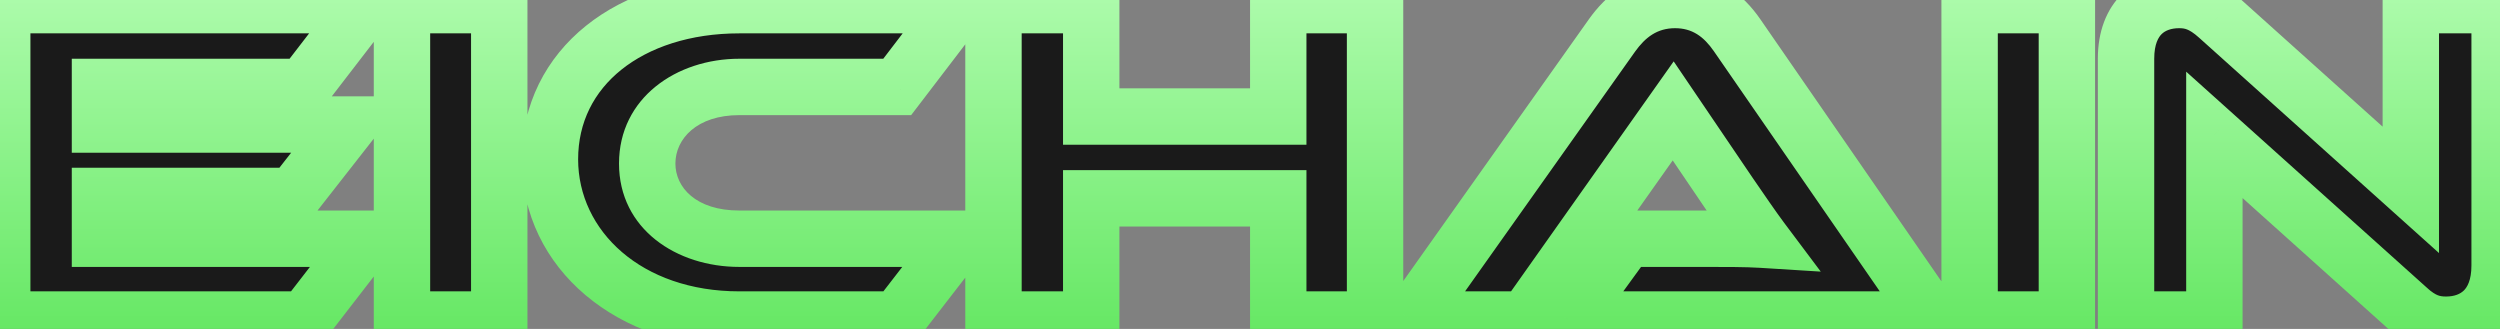 <svg width="266" height="35" fill="none" xmlns="http://www.w3.org/2000/svg"><rect width="100%" height="100%" fill="#808080" stroke="none"/><mask id="path-1-outside-1_6_38" maskUnits="userSpaceOnUse" x="-3" y="-3" width="272" height="41" fill="black"><rect fill="white" x="-3" y="-3" width="272" height="41"/><path d="M10.637 25.4H39.087L32.437 34H0.237V0.55H38.987L32.287 9.25H10.637V13.25H37.137L31.187 20.85H10.637V25.4ZM53.12 0.55V34H42.77V0.55H53.12ZM78.663 25.4H102.113L95.463 34H78.663C67.063 34 58.513 26.65 58.513 16.95C58.513 7.15 67.063 0.55 78.663 0.55H102.113L95.463 9.25H78.663C73.063 9.25 68.863 12.6 68.863 17.4C68.863 22.15 73.013 25.4 78.663 25.4ZM146.306 0.55V34H136.006V21.1H116.106V34H105.706V0.55H116.106V12.4H136.006V0.55H146.306ZM205.728 34H166.828L173.078 25.4H181.478C183.478 25.4 185.828 25.4 187.428 25.5C186.528 24.3 185.128 22.25 184.028 20.65L178.028 11.8L162.328 34H150.078L171.528 3.75C172.928 1.8 174.978 -3.57628e-07 178.228 -3.57628e-07C181.328 -3.57628e-07 183.378 1.65 184.828 3.75L205.728 34ZM219.917 0.55V34H209.567V0.55H219.917ZM260.26 34.55C258.96 34.55 257.71 34.25 256.11 32.75L235.61 14.35V34H226.21V6.25C226.21 1.8 228.91 -3.57628e-07 231.86 -3.57628e-07C233.11 -3.57628e-07 234.36 0.3 236.01 1.8L256.51 20.2V0.55H265.96V28.25C265.96 32.7 263.26 34.55 260.26 34.55Z"/></mask><path d="M10.637 25.4H39.087L32.437 34H0.237V0.55H38.987L32.287 9.25H10.637V13.25H37.137L31.187 20.85H10.637V25.4ZM53.12 0.55V34H42.77V0.55H53.12ZM78.663 25.4H102.113L95.463 34H78.663C67.063 34 58.513 26.65 58.513 16.95C58.513 7.15 67.063 0.55 78.663 0.55H102.113L95.463 9.25H78.663C73.063 9.25 68.863 12.6 68.863 17.4C68.863 22.15 73.013 25.4 78.663 25.4ZM146.306 0.55V34H136.006V21.1H116.106V34H105.706V0.55H116.106V12.4H136.006V0.55H146.306ZM205.728 34H166.828L173.078 25.4H181.478C183.478 25.4 185.828 25.4 187.428 25.5C186.528 24.3 185.128 22.25 184.028 20.65L178.028 11.8L162.328 34H150.078L171.528 3.75C172.928 1.8 174.978 -3.57628e-07 178.228 -3.57628e-07C181.328 -3.57628e-07 183.378 1.65 184.828 3.75L205.728 34ZM219.917 0.55V34H209.567V0.55H219.917ZM260.26 34.55C258.96 34.55 257.71 34.25 256.11 32.75L235.61 14.35V34H226.21V6.25C226.21 1.8 228.91 -3.57628e-07 231.86 -3.57628e-07C233.11 -3.57628e-07 234.36 0.3 236.01 1.8L256.51 20.2V0.55H265.96V28.25C265.96 32.7 263.26 34.55 260.26 34.55Z" fill="black" fill-opacity="0.8"/><path d="M10.637 25.4H7.637V28.4H10.637V25.4ZM39.087 25.4L41.46 27.235L45.199 22.4H39.087V25.4ZM32.437 34V37H33.909L34.81 35.835L32.437 34ZM0.237 34H-2.763V37H0.237V34ZM0.237 0.55V-2.45H-2.763V0.55H0.237ZM38.987 0.55L41.364 2.38L45.084 -2.45H38.987V0.55ZM32.287 9.25V12.25H33.763L34.664 11.081L32.287 9.25ZM10.637 9.25V6.25H7.637V9.25H10.637ZM10.637 13.25H7.637V16.25H10.637V13.25ZM37.137 13.25L39.499 15.099L43.296 10.25H37.137V13.25ZM31.187 20.85V23.85H32.648L33.549 22.699L31.187 20.85ZM10.637 20.85V17.85H7.637V20.85H10.637ZM10.637 28.4H39.087V22.4H10.637V28.4ZM36.714 23.565L30.064 32.165L34.81 35.835L41.46 27.235L36.714 23.565ZM32.437 31H0.237V37H32.437V31ZM3.237 34V0.55H-2.763V34H3.237ZM0.237 3.55H38.987V-2.45H0.237V3.55ZM36.61 -1.28L29.91 7.42L34.664 11.081L41.364 2.38L36.61 -1.28ZM32.287 6.25H10.637V12.25H32.287V6.25ZM7.637 9.25V13.25H13.637V9.25H7.637ZM10.637 16.25H37.137V10.25H10.637V16.25ZM34.775 11.401L28.825 19.001L33.549 22.699L39.499 15.099L34.775 11.401ZM31.187 17.85H10.637V23.85H31.187V17.85ZM7.637 20.85V25.4H13.637V20.85H7.637ZM53.12 0.55H56.12V-2.45H53.12V0.55ZM53.12 34V37H56.12V34H53.12ZM42.77 34H39.77V37H42.77V34ZM42.77 0.55V-2.45H39.77V0.55H42.77ZM50.12 0.55V34H56.12V0.55H50.12ZM53.12 31H42.77V37H53.12V31ZM45.77 34V0.55H39.77V34H45.77ZM42.77 3.55H53.12V-2.45H42.77V3.55ZM102.113 25.4L104.486 27.235L108.225 22.4H102.113V25.4ZM95.463 34V37H96.936L97.836 35.835L95.463 34ZM102.113 0.55L104.497 2.372L108.182 -2.45H102.113V0.55ZM95.463 9.25V12.25H96.946L97.847 11.072L95.463 9.25ZM78.663 28.4H102.113V22.4H78.663V28.4ZM99.74 23.565L93.09 32.165L97.836 35.835L104.486 27.235L99.74 23.565ZM95.463 31H78.663V37H95.463V31ZM78.663 31C68.245 31 61.513 24.555 61.513 16.95H55.513C55.513 28.745 65.881 37 78.663 37V31ZM61.513 16.95C61.513 13.003 63.203 9.749 66.114 7.416C69.073 5.045 73.41 3.55 78.663 3.55V-2.45C72.316 -2.45 66.579 -0.645 62.362 2.734C58.098 6.151 55.513 11.097 55.513 16.95H61.513ZM78.663 3.55H102.113V-2.45H78.663V3.55ZM99.73 -1.272L93.08 7.428L97.847 11.072L104.497 2.372L99.73 -1.272ZM95.463 6.25H78.663V12.25H95.463V6.25ZM78.663 6.25C71.985 6.25 65.863 10.418 65.863 17.4H71.863C71.863 14.782 74.141 12.25 78.663 12.25V6.25ZM65.863 17.4C65.863 24.377 71.991 28.4 78.663 28.4V22.4C74.035 22.4 71.863 19.923 71.863 17.4H65.863ZM146.306 0.55H149.306V-2.45H146.306V0.55ZM146.306 34V37H149.306V34H146.306ZM136.006 34H133.006V37H136.006V34ZM136.006 21.1H139.006V18.1H136.006V21.1ZM116.106 21.1V18.1H113.106V21.1H116.106ZM116.106 34V37H119.106V34H116.106ZM105.706 34H102.706V37H105.706V34ZM105.706 0.55V-2.45H102.706V0.55H105.706ZM116.106 0.55H119.106V-2.45H116.106V0.55ZM116.106 12.4H113.106V15.4H116.106V12.4ZM136.006 12.4V15.4H139.006V12.4H136.006ZM136.006 0.55V-2.45H133.006V0.55H136.006ZM143.306 0.55V34H149.306V0.55H143.306ZM146.306 31H136.006V37H146.306V31ZM139.006 34V21.1H133.006V34H139.006ZM136.006 18.1H116.106V24.1H136.006V18.1ZM113.106 21.1V34H119.106V21.1H113.106ZM116.106 31H105.706V37H116.106V31ZM108.706 34V0.55H102.706V34H108.706ZM105.706 3.55H116.106V-2.45H105.706V3.55ZM113.106 0.55V12.4H119.106V0.55H113.106ZM116.106 15.4H136.006V9.4H116.106V15.4ZM139.006 12.4V0.55H133.006V12.4H139.006ZM136.006 3.55H146.306V-2.45H136.006V3.55ZM205.728 34V37H211.447L208.197 32.295L205.728 34ZM166.828 34L164.402 32.236L160.94 37H166.828V34ZM173.078 25.4V22.4H171.55L170.652 23.636L173.078 25.4ZM187.428 25.5L187.241 28.494L193.728 28.9L189.828 23.7L187.428 25.5ZM184.028 20.65L181.545 22.334L181.551 22.341L181.556 22.35L184.028 20.65ZM178.028 11.8L180.511 10.117L178.08 6.531L175.579 10.068L178.028 11.8ZM162.328 34V37H163.881L164.778 35.732L162.328 34ZM150.078 34L147.631 32.265L144.273 37H150.078V34ZM171.528 3.75L169.091 2L169.086 2.008L169.081 2.015L171.528 3.75ZM184.828 3.75L182.36 5.455L182.36 5.455L184.828 3.75ZM205.728 31H166.828V37H205.728V31ZM169.255 35.764L175.505 27.164L170.652 23.636L164.402 32.236L169.255 35.764ZM173.078 28.4H181.478V22.4H173.078V28.4ZM181.478 28.4C183.516 28.4 185.757 28.401 187.241 28.494L187.615 22.506C185.9 22.399 183.441 22.4 181.478 22.4V28.4ZM189.828 23.7C188.976 22.564 187.624 20.584 186.5 18.95L181.556 22.35C182.633 23.916 184.081 26.036 185.028 27.3L189.828 23.7ZM186.511 18.966L180.511 10.117L175.545 13.483L181.545 22.334L186.511 18.966ZM175.579 10.068L159.879 32.268L164.778 35.732L180.478 13.532L175.579 10.068ZM162.328 31H150.078V37H162.328V31ZM152.526 35.735L173.976 5.485L169.081 2.015L147.631 32.265L152.526 35.735ZM173.965 5.5C175.062 3.972 176.318 3 178.228 3V-3C173.639 -3 170.795 -0.372 169.091 2L173.965 5.5ZM178.228 3C180.029 3 181.264 3.868 182.36 5.455L187.297 2.045C185.493 -0.568 182.628 -3 178.228 -3V3ZM182.36 5.455L203.26 35.705L208.197 32.295L187.297 2.045L182.36 5.455ZM219.917 0.55H222.917V-2.45H219.917V0.55ZM219.917 34V37H222.917V34H219.917ZM209.567 34H206.567V37H209.567V34ZM209.567 0.55V-2.45H206.567V0.55H209.567ZM216.917 0.55V34H222.917V0.55H216.917ZM219.917 31H209.567V37H219.917V31ZM212.567 34V0.55H206.567V34H212.567ZM209.567 3.55H219.917V-2.45H209.567V3.55ZM256.11 32.75L258.162 30.561L258.138 30.539L258.114 30.517L256.11 32.75ZM235.61 14.35L237.614 12.117L232.61 7.626V14.35H235.61ZM235.61 34V37H238.61V34H235.61ZM226.21 34H223.21V37H226.21V34ZM236.01 1.8L233.992 4.02L233.999 4.026L234.006 4.033L236.01 1.8ZM256.51 20.2L254.506 22.433L259.51 26.924V20.2H256.51ZM256.51 0.55V-2.45H253.51V0.55H256.51ZM265.96 0.55H268.96V-2.45H265.96V0.55ZM260.26 31.55C259.859 31.55 259.615 31.506 259.385 31.416C259.143 31.322 258.748 31.111 258.162 30.561L254.058 34.939C255.072 35.889 256.102 36.578 257.21 37.008C258.33 37.444 259.361 37.55 260.26 37.55V31.55ZM258.114 30.517L237.614 12.117L233.606 16.583L254.106 34.983L258.114 30.517ZM232.61 14.35V34H238.61V14.35H232.61ZM235.61 31H226.21V37H235.61V31ZM229.21 34V6.25H223.21V34H229.21ZM229.21 6.25C229.21 4.65 229.678 3.937 230.011 3.616C230.375 3.265 230.976 3 231.86 3V-3C229.794 -3 227.57 -2.365 225.847 -0.704C224.092 0.988 223.21 3.4 223.21 6.25H229.21ZM231.86 3C232.222 3 232.458 3.04 232.698 3.134C232.955 3.234 233.373 3.457 233.992 4.02L238.028 -0.42C236.997 -1.357 235.965 -2.034 234.872 -2.459C233.762 -2.89 232.748 -3 231.86 -3V3ZM234.006 4.033L254.506 22.433L258.514 17.967L238.014 -0.433L234.006 4.033ZM259.51 20.2V0.55H253.51V20.2H259.51ZM256.51 3.55H265.96V-2.45H256.51V3.55ZM262.96 0.55V28.25H268.96V0.55H262.96ZM262.96 28.25C262.96 29.851 262.492 30.58 262.146 30.916C261.772 31.278 261.159 31.55 260.26 31.55V37.55C262.361 37.55 264.597 36.897 266.324 35.222C268.078 33.52 268.96 31.099 268.96 28.25H262.96Z" fill="url(#paint0_linear_6_38)" mask="url(#path-1-outside-1_6_38)"/><defs><linearGradient id="paint0_linear_6_38" x1="133" y1="-8" x2="133" y2="42" gradientUnits="userSpaceOnUse"><stop stop-color="#BBFFBA"/><stop offset="1" stop-color="#59E457"/></linearGradient></defs></svg>